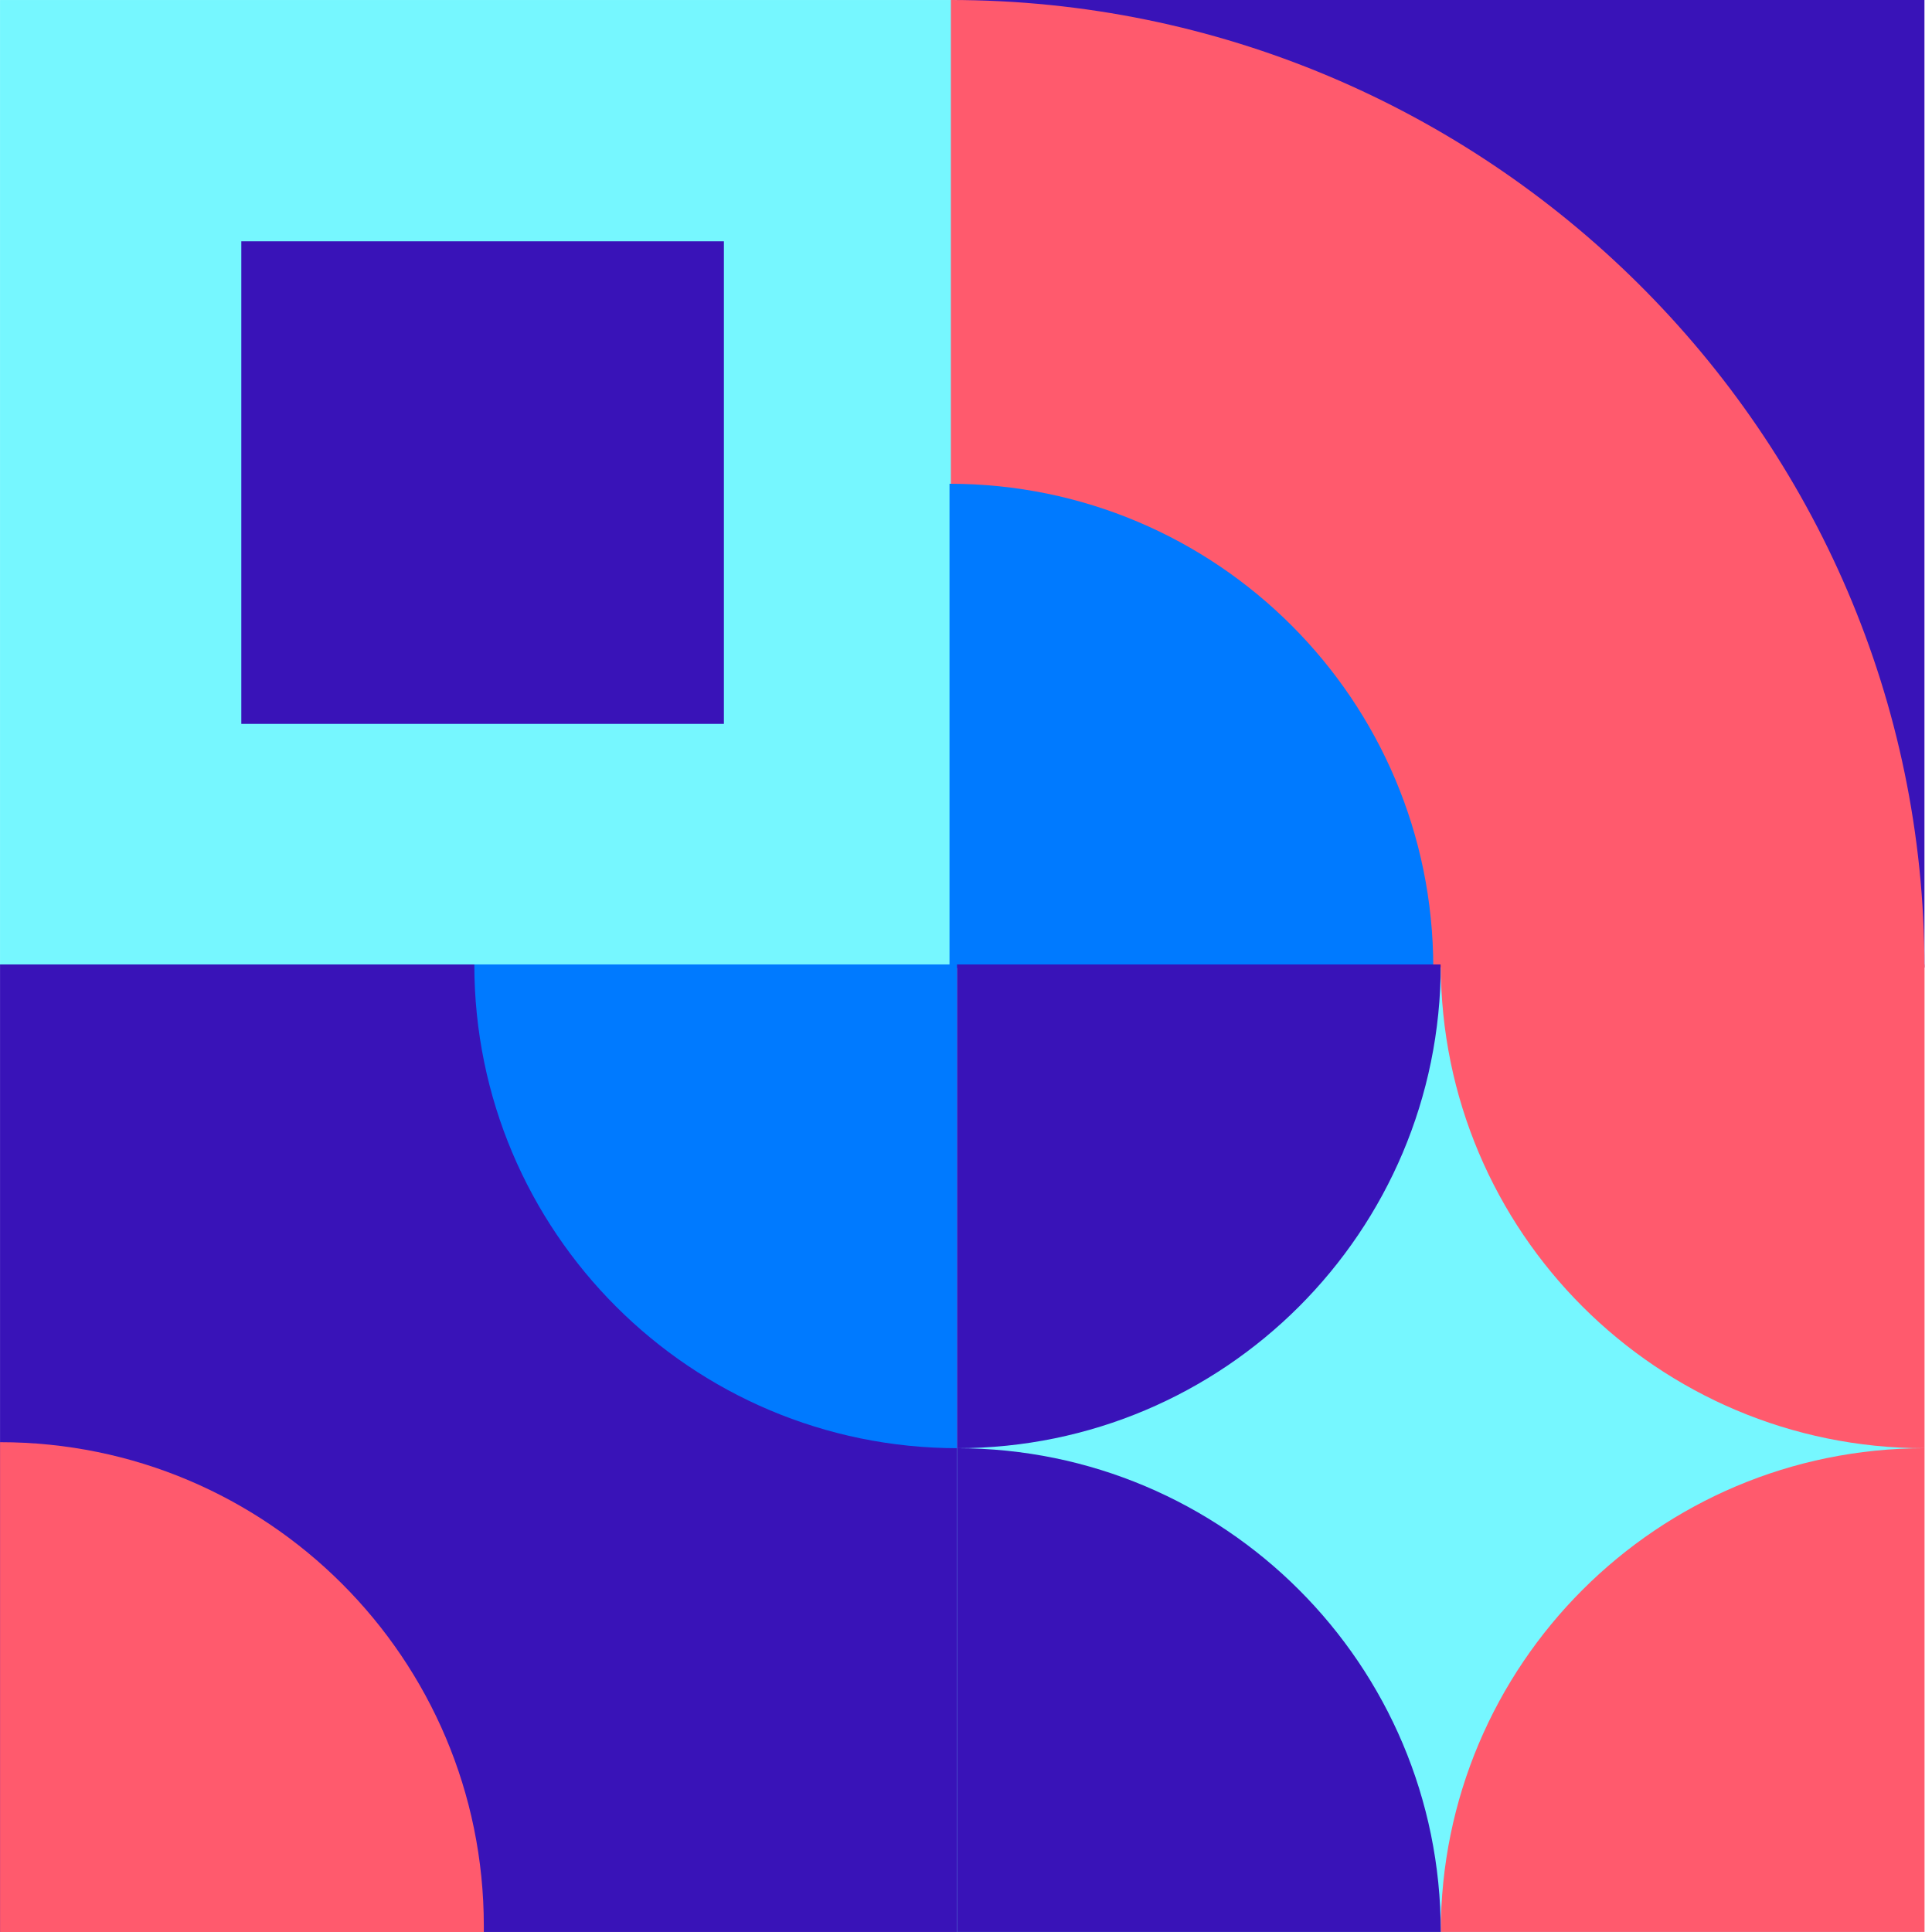 <svg width="167" height="167" viewBox="0 0 167 167" fill="none" xmlns="http://www.w3.org/2000/svg">
<path d="M0.003 0.001L83.43 0.001L83.43 83.428L0.003 83.428L0.003 0.001Z" fill="#76F7FF"/>
<path d="M20.859 20.858L62.573 20.858L62.573 62.572L20.859 62.572L20.859 20.858Z" fill="#3913B8"/>
<path d="M83.635 83.366L0.003 83.366L0.003 166.998L83.635 166.998L83.635 83.366Z" fill="#3913B8"/>
<path d="M41 83.366H82.816V125.182C59.722 125.182 41 106.461 41 83.366Z" fill="#007AFF"/>
<path d="M0.005 124.661C23.099 124.661 41.821 143.383 41.821 166.477L41.821 167L0.005 167L0.005 124.661Z" fill="#FF5A6D"/>
<path d="M166.348 83.632L82.716 83.632L82.716 -0L166.348 -0L166.348 83.632Z" fill="#3913B8"/>
<path d="M166.348 83.632C166.348 37.443 128.382 -0 82.193 -0L82.193 83.632L166.348 83.632Z" fill="#FF5A6D"/>
<path d="M123.89 83.632L82.074 83.632L82.074 41.816C105.168 41.816 123.89 60.538 123.89 83.632Z" fill="#007AFF"/>
<path d="M166.043 166.997L82.722 166.997L82.722 83.676L166.043 83.676L166.043 166.997Z" fill="#76F7FF"/>
<path d="M124.539 166.997L166.355 166.997L166.355 125.181C143.261 125.181 124.539 143.903 124.539 166.997Z" fill="#FF5A6D"/>
<path d="M124.539 83.366L82.723 83.366L82.723 125.182V125.182C105.817 125.182 124.539 106.461 124.539 83.366V83.366Z" fill="#3913B8"/>
<path d="M124.539 83.366C124.539 106.461 143.261 125.182 166.355 125.182L166.355 83.366L124.539 83.366Z" fill="#FF5A6D"/>
<path d="M124.539 166.997C124.539 143.903 105.817 125.181 82.723 125.181L82.723 166.997L124.539 166.997Z" fill="#3913B8"/>
</svg>
